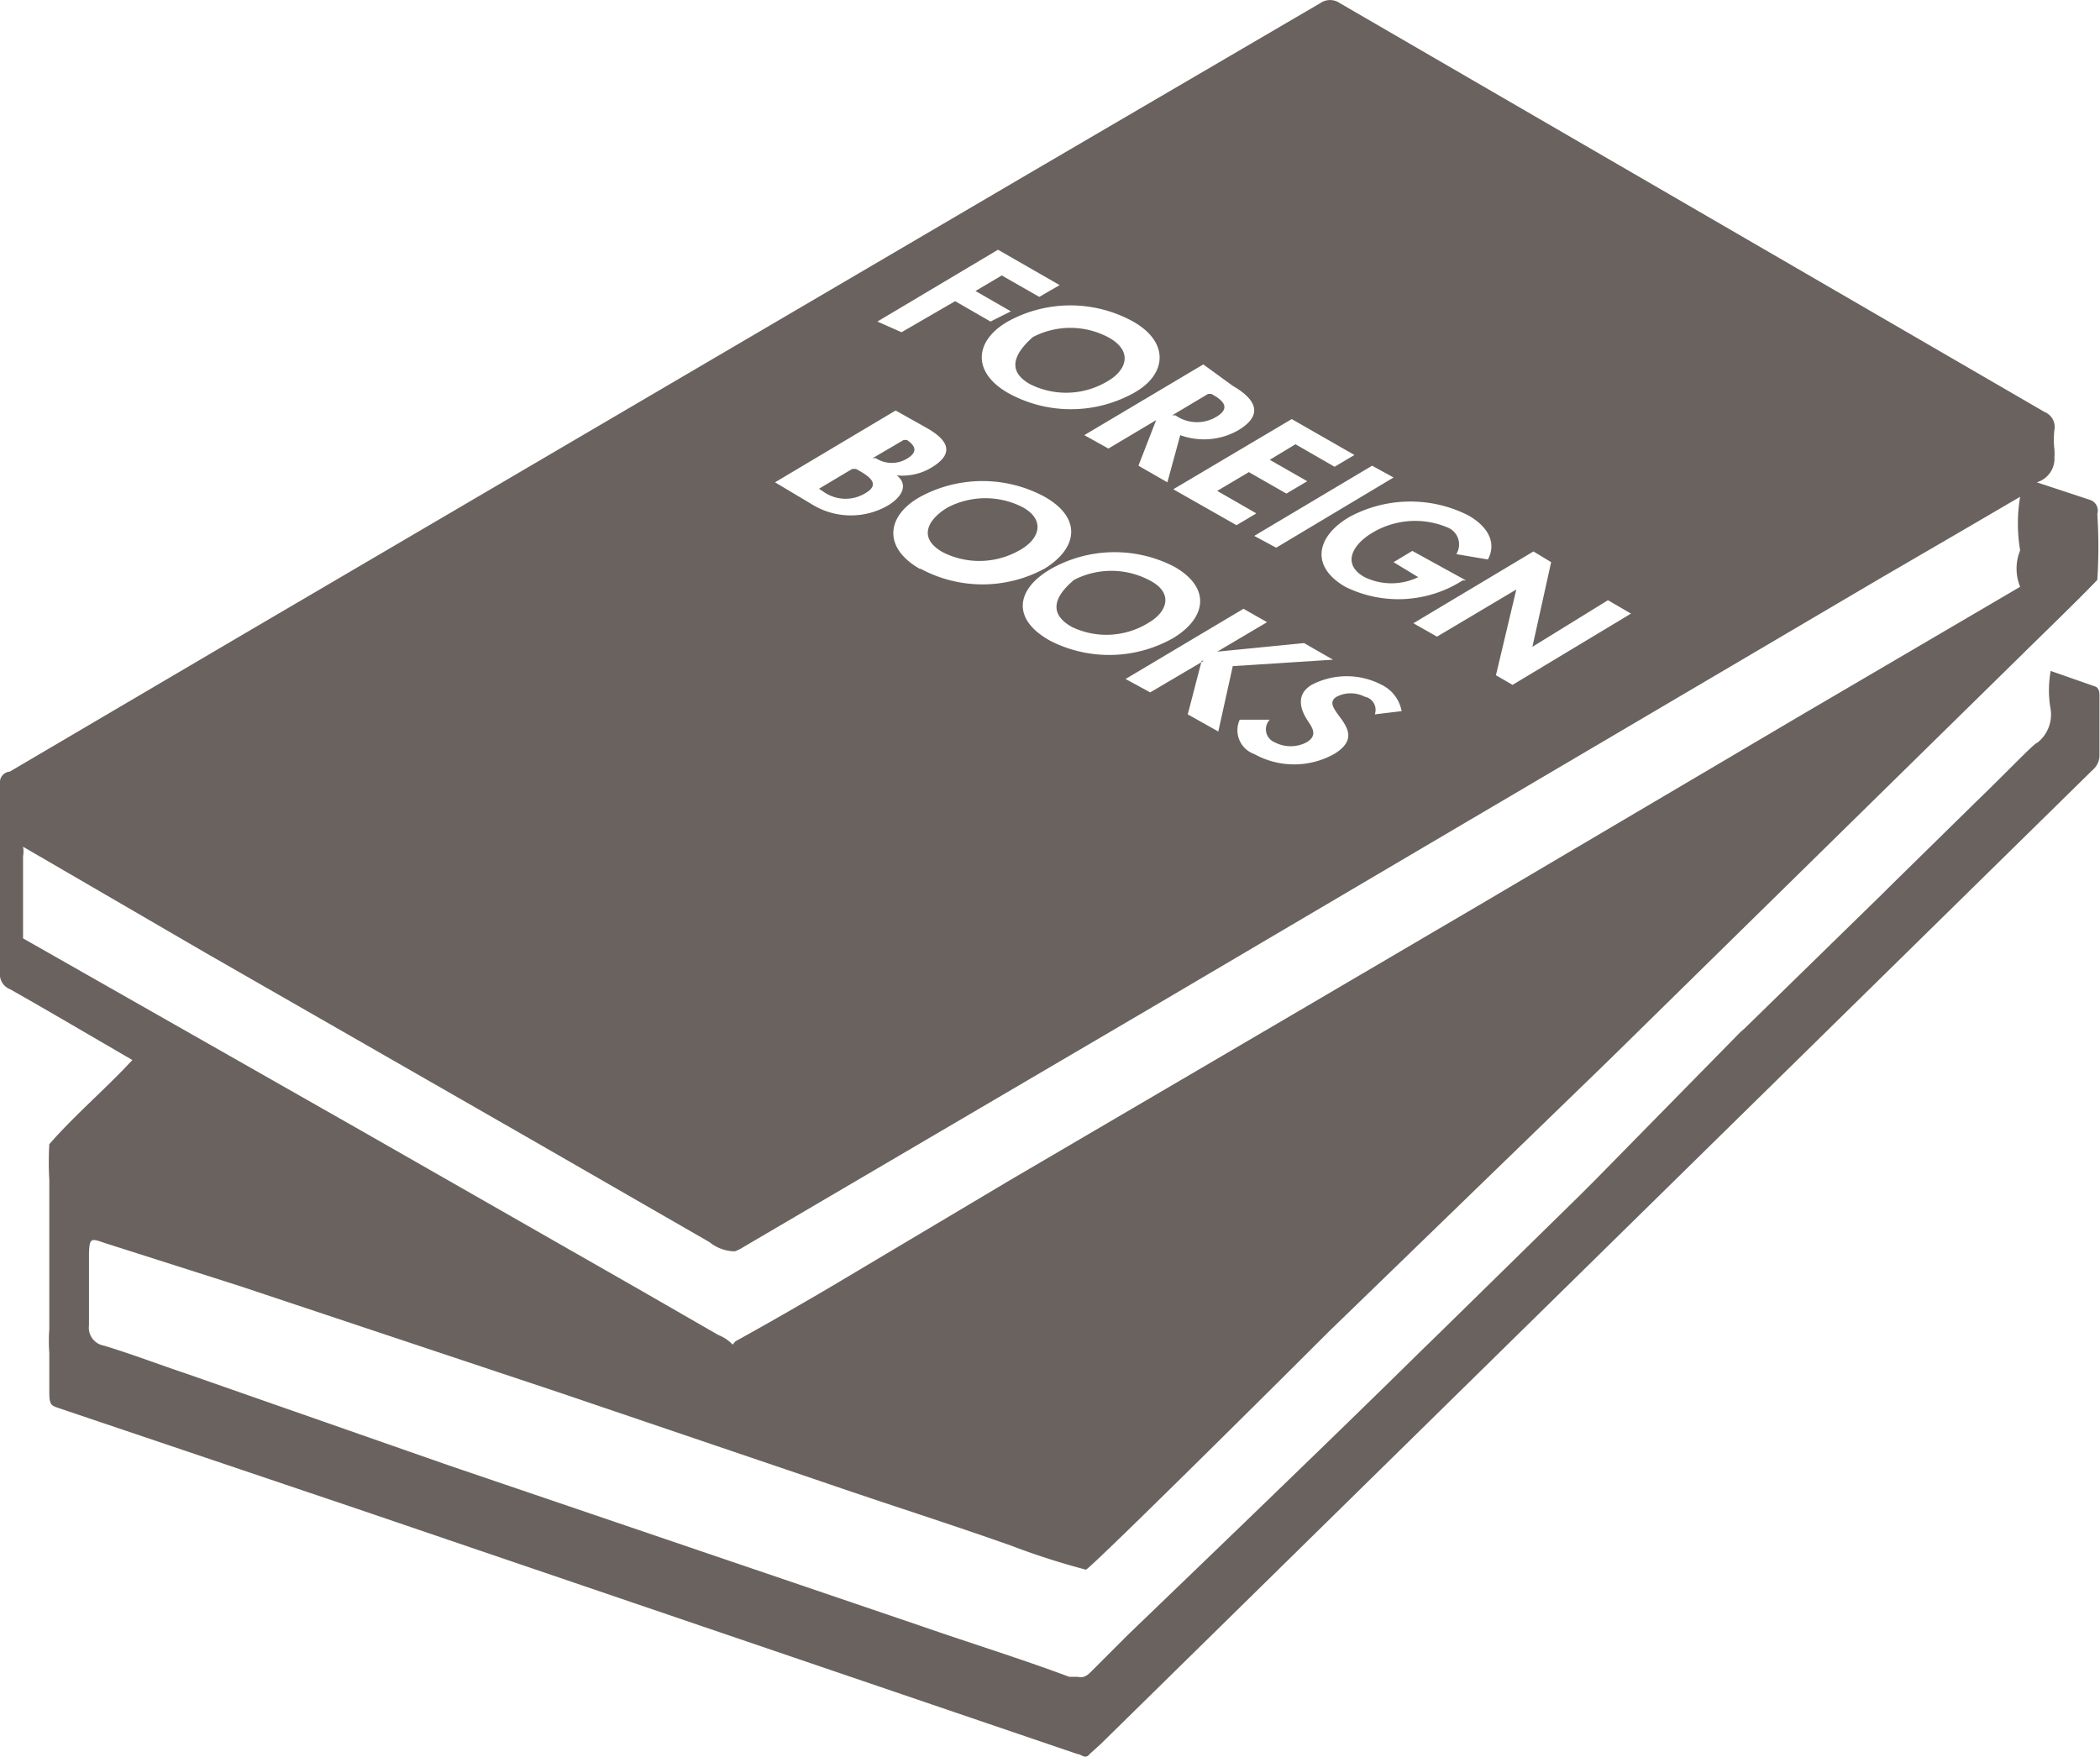 <svg xmlns="http://www.w3.org/2000/svg" viewBox="0 0 39.18 32.79"><defs><style>.cls-1{fill:#6a625e;}</style></defs><title>Asset 19</title><g id="Layer_2" data-name="Layer 2"><g id="graphic_elements" data-name="graphic elements"><g id="Layer_124" data-name="Layer 124"><path class="cls-1" d="M22.69,7.78c.27-.16.15-.3-.09-.43l-.06,0-.67.4.06,0A.7.7,0,0,0,22.69,7.78Z"/><path class="cls-1" d="M19.22,7.17a1.5,1.5,0,0,0,1.45-.06c.36-.21.47-.57,0-.82a1.51,1.51,0,0,0-1.4,0C19,6.53,18.72,6.89,19.22,7.17Z"/><path class="cls-1" d="M19.09,9.47a1.52,1.52,0,0,0-1.41,0c-.34.2-.59.56-.08.84A1.51,1.51,0,0,0,19,10.28C19.4,10.07,19.51,9.71,19.09,9.47Z"/><path class="cls-1" d="M16.92,8.56c.22-.13.15-.25,0-.35l-.06,0-.58.34.06,0A.55.55,0,0,0,16.92,8.56Z"/><path class="cls-1" d="M1.94,23.19,4.48,24l6,2,4.89,1.66c1.16.4,2.33.77,3.49,1.18a13.52,13.52,0,0,0,1.4.45c.06,0,3.09-3,4.53-4.44L30,19.8l7.77-7.63c.13-.13,1.11-1.08,1.36-1.35a9.71,9.71,0,0,0,0-1.23A.21.21,0,0,0,39,9.33L38,9a.46.46,0,0,0,.33-.47,1.11,1.11,0,0,0,0-.14,1.54,1.54,0,0,1,0-.37.3.3,0,0,0-.18-.33L25,.06a.32.32,0,0,0-.37,0L19.21,3.23,4.43,11.9.18,14.4c-.07,0-.18.07-.18.19a.16.16,0,0,1,0,0c0,.13,0,.27,0,.4a2.33,2.33,0,0,0,0,.52V17.3a1.66,1.66,0,0,0,0,.33c0,.17,0,.34,0,.51a.3.3,0,0,0,.19.32c.76.43,1.52.88,2.28,1.32l-.19.2c-.45.46-.94.89-1.36,1.37a5.74,5.74,0,0,0,0,.67c0,.24,0,.48,0,.72,0,.69,0,1.37,0,2.06a3,3,0,0,0,0,.45c0,.25,0,.49,0,.74s.05.24.22.3l5.54,1.87L20.1,32.73c.07,0,.15.11.23,0l.2-.18,8.4-8.25,10.11-9.93a.36.36,0,0,0,.13-.28c0-.36,0-.72,0-1.09,0-.07,0-.16-.08-.19l-.83-.29a2,2,0,0,0,0,.72.67.67,0,0,1-.25.62c-.05,0-.53.51-1.1,1.06l-1.63,1.6-.14.14-2.59,2.53-.08.07L29.78,22l-.31.31-2.6,2.55-.36.35c-1.75,1.73-5.42,5.25-5.48,5.31l-.66.66c-.07.07-.14.14-.26.11l-.16,0c-.91-.34-1.85-.63-2.77-.95l-8.82-3L3.47,25.63c-.51-.17-1-.36-1.53-.52a.34.34,0,0,1-.28-.38c0-.45,0-.89,0-1.34C1.67,23.11,1.69,23.1,1.94,23.19Zm27-12.7-.35,1.58h0L30,11.2l.43.25-2.21,1.33-.31-.18L28.29,11h0l-1.48.88-.44-.25,2.24-1.34ZM27.4,9.62c.38.22.52.52.36.82l-.59-.1a.34.34,0,0,0-.17-.5,1.55,1.55,0,0,0-1.41.11c-.36.22-.56.58-.13.82a1.15,1.15,0,0,0,1,0L26,10.49l.35-.21,1,.55-.06,0a2.23,2.23,0,0,1-2.19.12c-.66-.38-.54-.94.07-1.3A2.39,2.39,0,0,1,27.4,9.62ZM25.46,13a.57.57,0,0,0-.52,0c-.37.22.68.63-.05,1.07a1.53,1.53,0,0,1-1.49,0,.47.47,0,0,1-.27-.64h.56a.26.26,0,0,0,.09.42.64.64,0,0,0,.6,0c.23-.14.08-.3,0-.43s-.24-.44.09-.64a1.41,1.41,0,0,1,1.31,0,.68.68,0,0,1,.37.49l-.5.06A.25.25,0,0,0,25.46,13Zm-3-.67-1,.59L21,12.67l2.2-1.31.44.25-.93.55h0L24.33,12l.54.31L23,12.43l-.27,1.22-.57-.32.26-1ZM19.6,10.62a2.42,2.42,0,0,1,2.3-.05c.68.38.63.94,0,1.33a2.42,2.42,0,0,1-2.3.06C18.87,11.56,18.95,11,19.6,10.62Zm-2.43,0c-.71-.4-.63-1,0-1.35a2.44,2.44,0,0,1,2.32,0c.69.39.63.95,0,1.34A2.43,2.43,0,0,1,17.17,10.61ZM26,8.91l-2.19,1.31L23.4,10l2.2-1.31Zm-.73-.42-.37.22-.73-.42-.48.29.7.4L24,9.21l-.7-.4-.59.35.73.42-.37.22-1.18-.67,2.21-1.31ZM23,7.2c.45.26.57.55.1.83a1.29,1.29,0,0,1-1.08.09L21.78,9l-.54-.31.33-.85h0l-.89.53-.45-.25,2.22-1.32ZM21.14,6c.69.39.63,1,0,1.34a2.42,2.42,0,0,1-2.32,0c-.71-.4-.63-1,0-1.35A2.42,2.42,0,0,1,21.14,6ZM18.62,4.66l1.15.66-.38.22-.7-.4-.49.29.66.38L18.48,6l-.66-.38-1,.58L16.37,6Zm-1.91,3,.57.32c.43.24.53.49.09.75a1.05,1.05,0,0,1-.64.14c.23.18.09.41-.16.56a1.38,1.38,0,0,1-1.39,0L14.46,9ZM.43,17.51c0-.1,0-.16,0-.24q0-.64,0-1.29a.5.5,0,0,0,0-.18l3.44,2,6,3.44,3.37,1.94a.76.76,0,0,0,.47.17.76.76,0,0,0,.16-.08l7.65-4.49,5.09-3,8.49-5c.86-.5,1.72-1,2.59-1.51a3,3,0,0,0,0,1l0,0a.9.9,0,0,0,0,.68l-4.06,2.38-6,3.54-3.22,1.89-5.58,3.27-3.36,2c-.58.34-1.17.68-1.75,1l-.05.06a.78.78,0,0,0-.27-.18l-1.39-.8-5.25-3Z"/><path class="cls-1" d="M20,11.7a1.49,1.49,0,0,0,1.43-.08c.36-.21.47-.57,0-.8a1.52,1.52,0,0,0-1.39,0C19.74,11.07,19.5,11.42,20,11.7Z"/><path class="cls-1" d="M16.15,9.2c.29-.17.06-.32-.18-.45l-.07,0-.62.37.09.06A.71.71,0,0,0,16.15,9.2Z"/></g></g></g></svg>